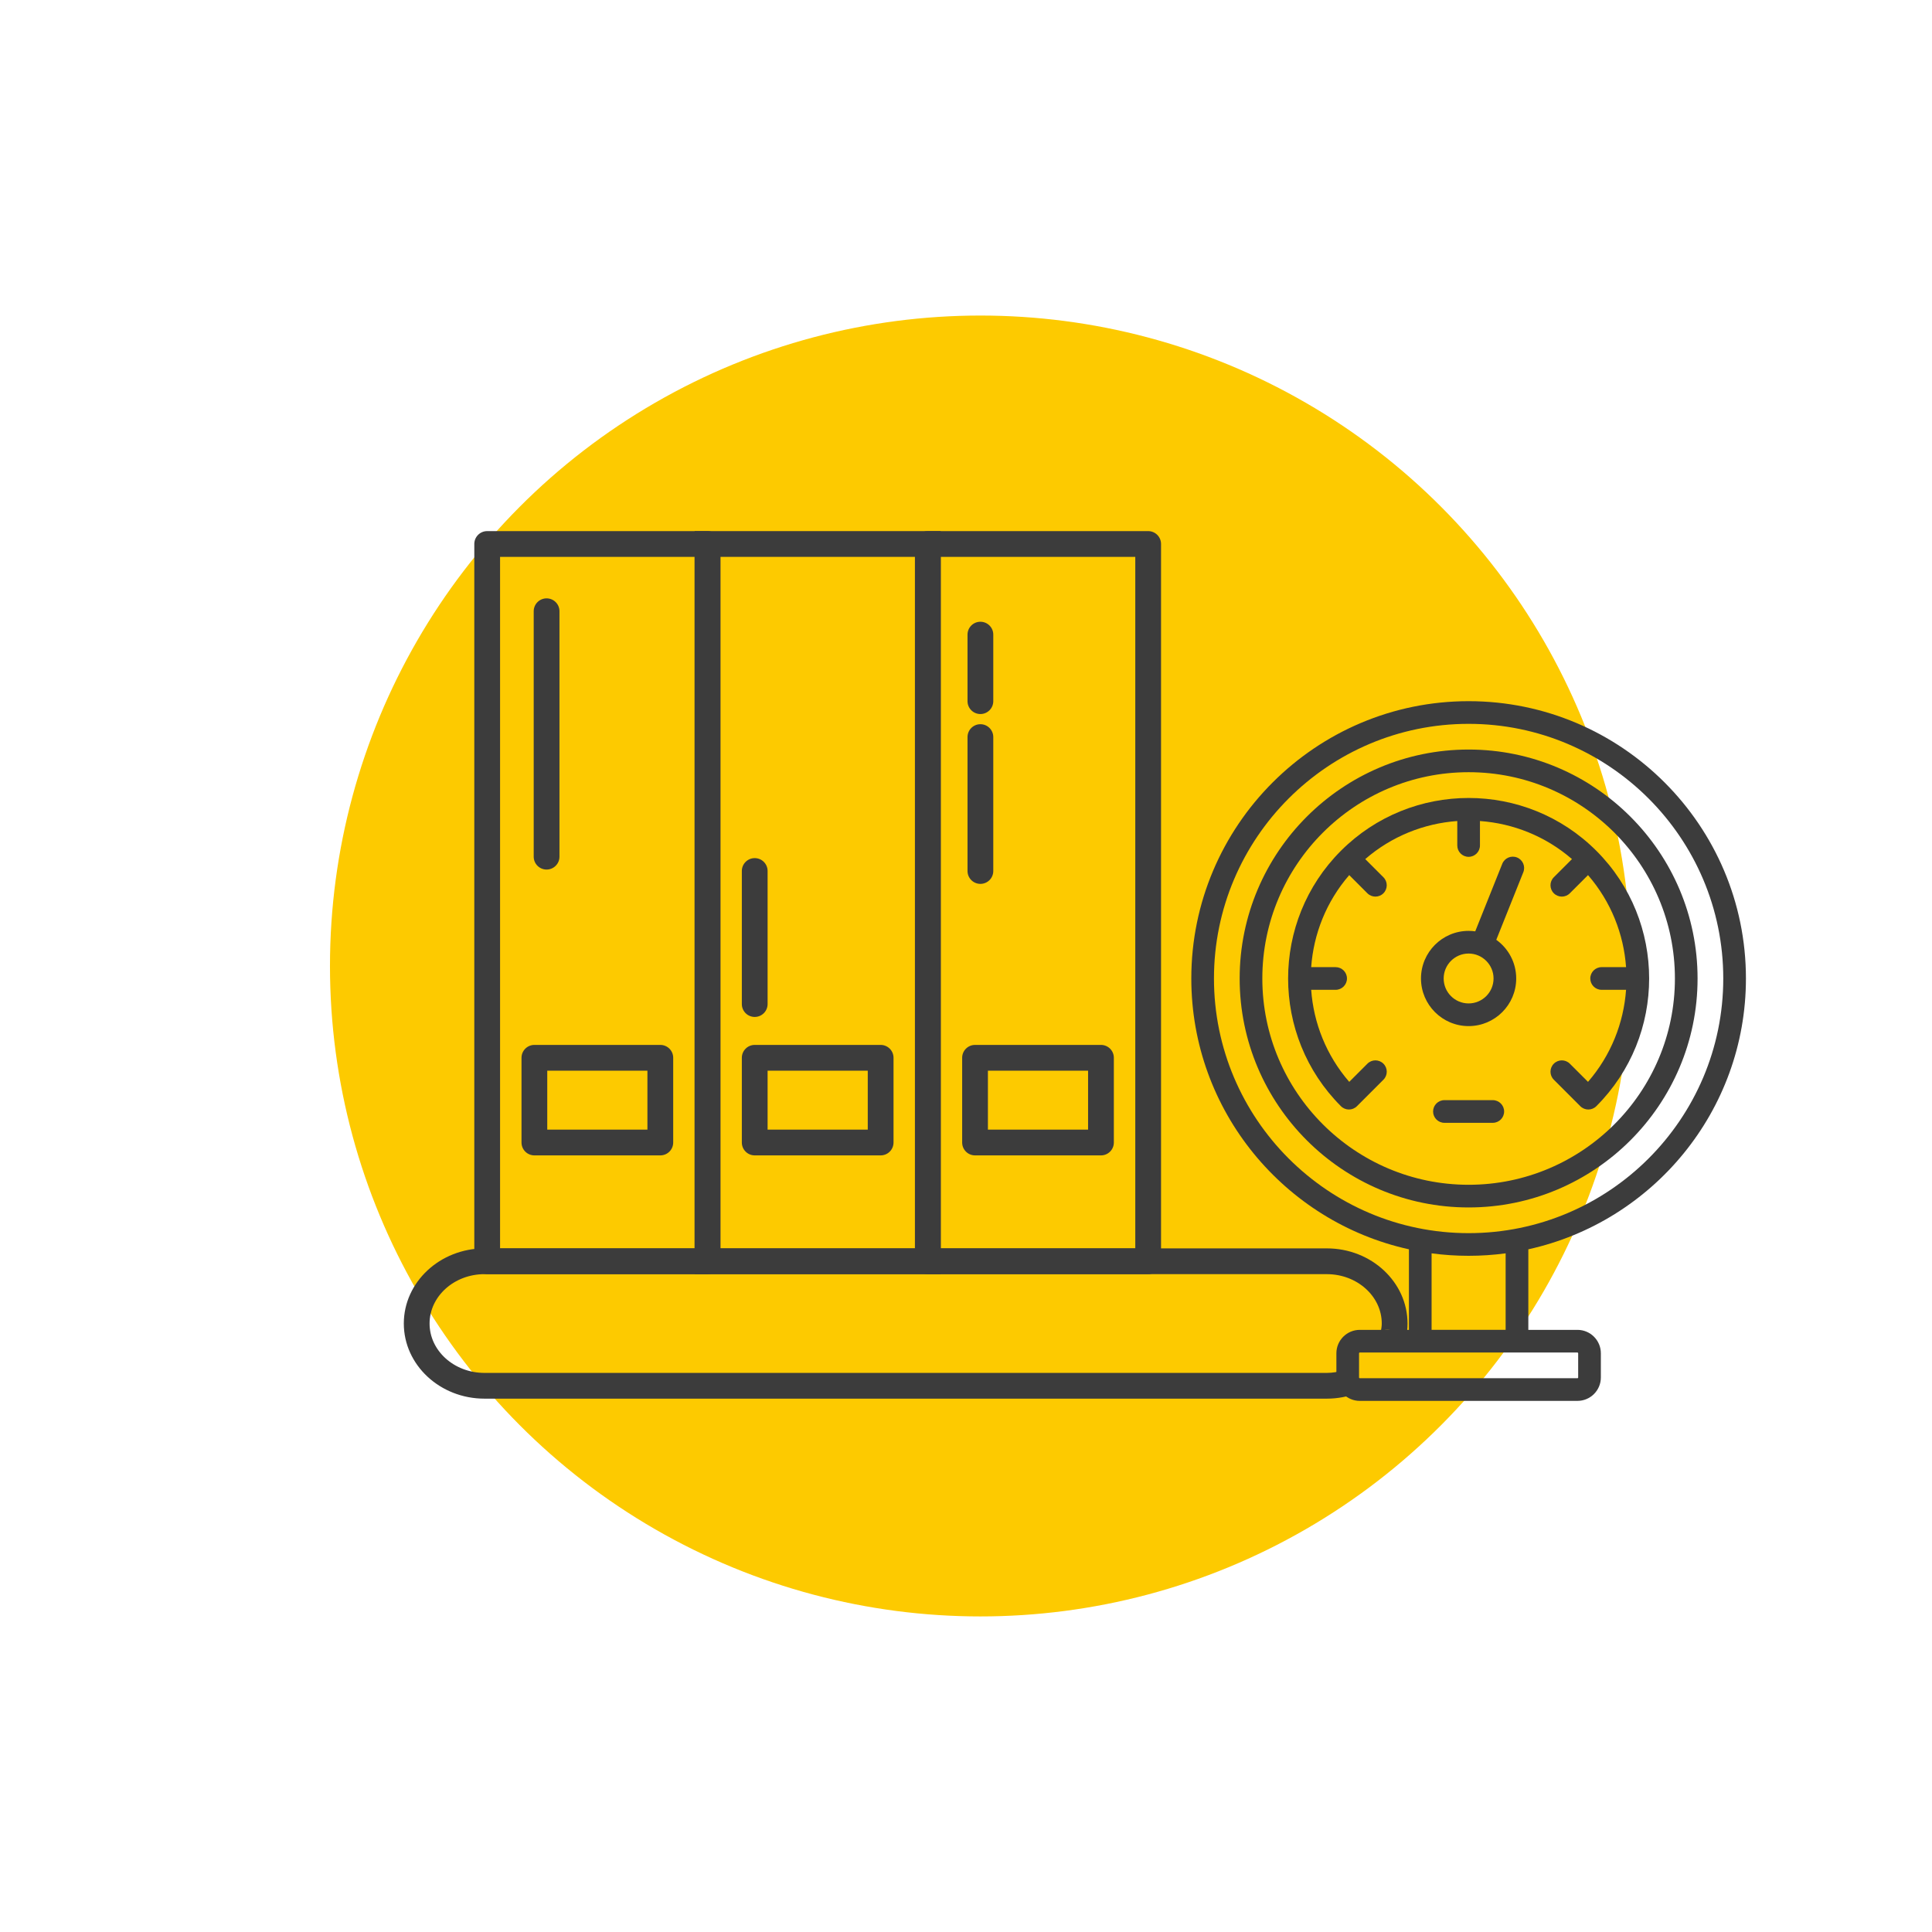 <?xml version="1.0" encoding="utf-8"?>
<!-- Generator: Adobe Illustrator 16.0.0, SVG Export Plug-In . SVG Version: 6.00 Build 0)  -->
<!DOCTYPE svg PUBLIC "-//W3C//DTD SVG 1.1//EN" "http://www.w3.org/Graphics/SVG/1.1/DTD/svg11.dtd">
<svg version="1.1" id="Layer_1" xmlns="http://www.w3.org/2000/svg" xmlns:xlink="http://www.w3.org/1999/xlink" x="0px" y="0px"
	 width="150px" height="150px" viewBox="0 0 150 150" style="enable-background:new 0 0 150 150;" xml:space="preserve">
<g>
	<g>
		<g>
			<circle style="fill:#FDCA00;" cx="76.119" cy="74.999" r="50.5"/>
		</g>
	</g>
</g>
<g>
	<g>
		<path style="fill:#3C3C3C;" d="M135.554,75.97c0-11.872-9.659-21.531-21.531-21.531s-21.53,9.659-21.53,21.531
			c0,10.281,7.244,18.901,16.896,21.026v6.254h-3.814c-1.003,0-1.818,0.815-1.818,1.818v1.878c0,1.003,0.815,1.818,1.818,1.818
			h16.897c1.002,0,1.818-0.815,1.818-1.818v-1.878c0-1.003-0.816-1.818-1.818-1.818h-3.813v-6.254
			C128.31,94.871,135.554,86.251,135.554,75.97z M94.252,75.97c0-10.902,8.869-19.771,19.771-19.771s19.771,8.869,19.771,19.771
			c0,10.901-8.87,19.771-19.771,19.771S94.252,86.871,94.252,75.97z M122.529,105.068v1.878c0,0.032-0.026,0.059-0.058,0.059
			h-16.897c-0.031,0-0.058-0.026-0.058-0.059v-1.878c0-0.032,0.026-0.059,0.058-0.059h16.897
			C122.503,105.01,122.529,105.036,122.529,105.068z M116.897,103.25h-5.749v-5.941c0.94,0.126,1.9,0.191,2.874,0.191
			c0.976,0,1.935-0.065,2.875-0.191V103.25z"/>
		<path style="fill:#3C3C3C;" d="M131.799,75.97c0-9.803-7.974-17.776-17.776-17.776c-9.802,0-17.776,7.974-17.776,17.776
			c0,9.802,7.975,17.776,17.776,17.776C123.825,93.746,131.799,85.771,131.799,75.97z M98.007,75.97
			c0-8.831,7.185-16.017,16.016-16.017c8.832,0,16.017,7.186,16.017,16.017s-7.185,16.016-16.017,16.016
			C105.191,91.985,98.007,84.801,98.007,75.97z"/>
		<path style="fill:#3C3C3C;" d="M114.022,79.666c2.039,0,3.696-1.659,3.696-3.696c0-1.237-0.611-2.333-1.547-3.004l2.099-5.248
			c0.181-0.451-0.039-0.963-0.49-1.144c-0.45-0.181-0.963,0.04-1.144,0.49l-2.099,5.245c-0.168-0.023-0.34-0.036-0.516-0.036
			c-2.038,0-3.696,1.658-3.696,3.696C110.326,78.007,111.984,79.666,114.022,79.666z M114.022,74.033
			c1.068,0,1.937,0.869,1.937,1.937s-0.868,1.936-1.937,1.936c-1.067,0-1.936-0.868-1.936-1.936S112.955,74.033,114.022,74.033z"/>
		<path style="fill:#3C3C3C;" d="M106.163,69.354c0.173,0.172,0.397,0.258,0.622,0.258c0.226,0,0.451-0.086,0.623-0.258
			c0.344-0.344,0.344-0.901,0-1.244l-1.411-1.41c2.061-1.787,4.58-2.772,7.146-2.956v1.9c0,0.485,0.393,0.88,0.88,0.88
			c0.485,0,0.88-0.395,0.88-0.88v-1.9c2.565,0.184,5.084,1.169,7.145,2.956l-1.41,1.41c-0.344,0.343-0.344,0.9,0,1.244
			c0.172,0.172,0.397,0.258,0.622,0.258c0.226,0,0.451-0.086,0.622-0.258l1.411-1.411c1.786,2.061,2.771,4.58,2.954,7.146h-1.898
			c-0.486,0-0.88,0.394-0.88,0.88c0,0.485,0.394,0.88,0.88,0.88h1.898c-0.184,2.565-1.168,5.085-2.954,7.146l-1.411-1.41
			c-0.343-0.345-0.9-0.345-1.244,0c-0.344,0.343-0.344,0.9,0,1.243c0,0,2.041,2.043,2.055,2.056
			c0.173,0.172,0.397,0.258,0.623,0.258s0.451-0.086,0.623-0.258c5.467-5.467,5.467-14.362,0-19.829
			c-5.468-5.467-14.363-5.467-19.83,0s-5.467,14.362,0,19.829c0.344,0.344,0.9,0.345,1.244,0c0.014-0.013,2.056-2.056,2.056-2.056
			c0.344-0.343,0.344-0.9,0-1.243c-0.344-0.345-0.9-0.345-1.244,0l-1.411,1.41c-1.786-2.061-2.771-4.58-2.954-7.146h1.898
			c0.486,0,0.88-0.395,0.88-0.88c0-0.486-0.394-0.88-0.88-0.88h-1.898c0.183-2.566,1.168-5.086,2.954-7.146L106.163,69.354z"/>
		<path style="fill:#3C3C3C;" d="M116.78,86.295c0-0.485-0.395-0.88-0.88-0.88h-3.755c-0.486,0-0.88,0.395-0.88,0.88
			c0,0.486,0.394,0.88,0.88,0.88h3.755C116.386,87.175,116.78,86.781,116.78,86.295z"/>
	</g>
	<path style="fill:#3C3C3C;" d="M104.786,107.775c-0.367-0.367-0.545-0.869-0.535-1.367c-0.393,0.108-0.802,0.184-1.233,0.184
		H37.614c-2.35,0-4.262-1.72-4.262-3.833c0-2.114,1.912-3.834,4.262-3.834h65.403c2.351,0,4.263,1.72,4.263,3.834
		c0,0.192-0.032,0.378-0.063,0.563c0.667-0.222,1.47,0.061,1.942,0.571c0.078-0.367,0.121-0.746,0.121-1.135
		c0-3.217-2.81-5.834-6.263-5.834H37.614c-3.453,0-6.262,2.617-6.262,5.834s2.809,5.833,6.262,5.833h65.403
		c0.831,0,1.622-0.154,2.349-0.43C105.155,108.073,104.957,107.946,104.786,107.775z"/>
	<path style="fill:#3C3C3C;" d="M54.932,98.925H37.825c-0.553,0-1-0.447-1-1V42.235c0-0.553,0.447-1,1-1h17.106c0.553,0,1,0.447,1,1
		v55.689C55.932,98.478,55.484,98.925,54.932,98.925z M38.825,96.925h15.106V43.235H38.825V96.925z"/>
	<path style="fill:#3C3C3C;" d="M51.267,89.704h-9.777c-0.553,0-1-0.447-1-1v-6.577c0-0.553,0.447-1,1-1h9.777c0.553,0,1,0.447,1,1
		v6.577C52.267,89.257,51.819,89.704,51.267,89.704z M42.489,87.704h7.777v-4.577h-7.777V87.704z"/>
	<path style="fill:#3C3C3C;" d="M68.373,89.704h-9.777c-0.553,0-1-0.447-1-1v-6.577c0-0.553,0.447-1,1-1h9.777c0.553,0,1,0.447,1,1
		v6.577C69.373,89.257,68.926,89.704,68.373,89.704z M59.596,87.704h7.777v-4.577h-7.777V87.704z"/>
	<path style="fill:#3C3C3C;" d="M85.479,89.704h-9.777c-0.553,0-1-0.447-1-1v-6.577c0-0.553,0.447-1,1-1h9.777c0.553,0,1,0.447,1,1
		v6.577C86.479,89.257,86.031,89.704,85.479,89.704z M76.701,87.704h7.777v-4.577h-7.777V87.704z"/>
	<path style="fill:#3C3C3C;" d="M73.037,98.925H53.932V41.235h19.105V98.925z M55.932,96.925h15.105V43.235H55.932V96.925z"/>
	<path style="fill:#3C3C3C;" d="M89.144,98.925H72.037c-0.553,0-1-0.447-1-1V42.235c0-0.553,0.447-1,1-1h17.106c0.553,0,1,0.447,1,1
		v55.689C90.144,98.478,89.696,98.925,89.144,98.925z M73.037,96.925h15.106V43.235H73.037V96.925z"/>
	<path style="fill:#3C3C3C;" d="M42.437,67.512c-0.553,0-1-0.447-1-1V47.457c0-0.553,0.447-1,1-1s1,0.447,1,1v19.055
		C43.437,67.064,42.989,67.512,42.437,67.512z"/>
	<path style="fill:#3C3C3C;" d="M58.596,78.955c-0.553,0-1-0.447-1-1V67.624c0-0.553,0.447-1,1-1s1,0.447,1,1v10.331
		C59.596,78.508,59.148,78.955,58.596,78.955z"/>
	<path style="fill:#3C3C3C;" d="M76.118,55.438c-0.553,0-1-0.447-1-1v-5.165c0-0.553,0.447-1,1-1s1,0.447,1,1v5.165
		C77.118,54.99,76.671,55.438,76.118,55.438z"/>
	<path style="fill:#3C3C3C;" d="M76.118,68.624c-0.553,0-1-0.447-1-1V57.227c0-0.553,0.447-1,1-1s1,0.447,1,1v10.397
		C77.118,68.177,76.671,68.624,76.118,68.624z"/>
</g>
</svg>
